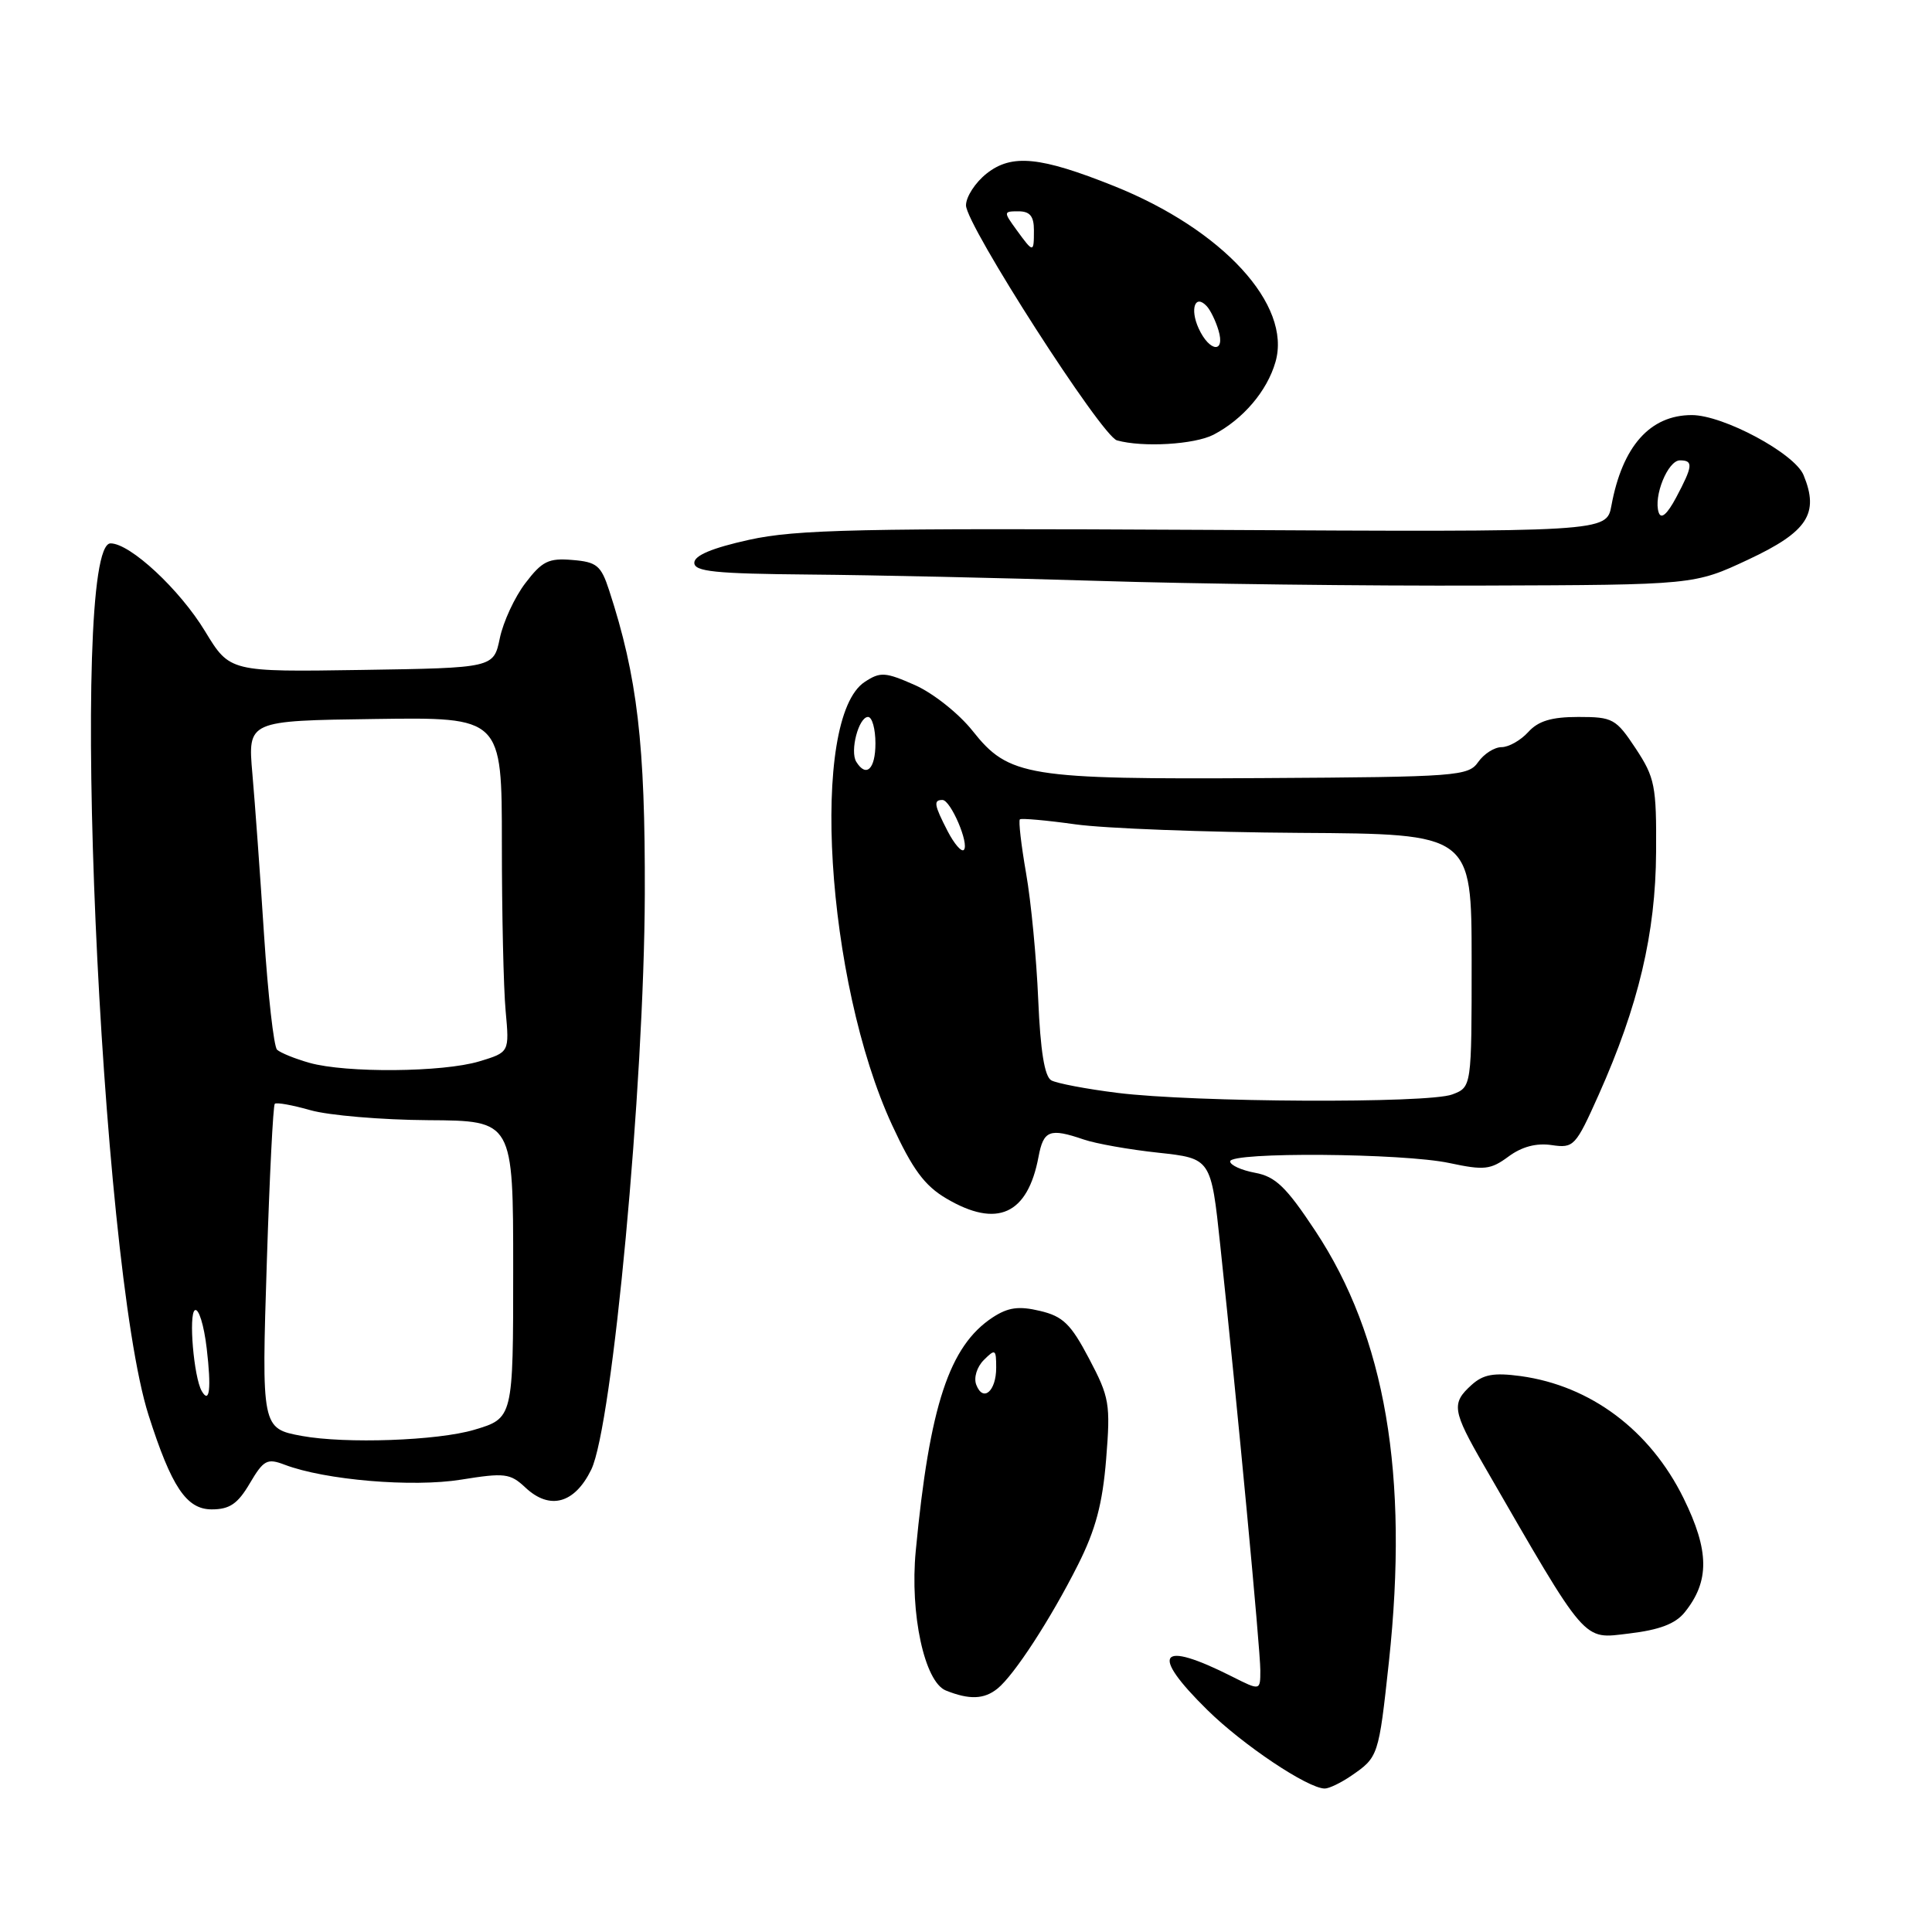 <?xml version="1.0" encoding="UTF-8" standalone="no"?>
<!DOCTYPE svg PUBLIC "-//W3C//DTD SVG 1.1//EN" "http://www.w3.org/Graphics/SVG/1.1/DTD/svg11.dtd" >
<svg xmlns="http://www.w3.org/2000/svg" xmlns:xlink="http://www.w3.org/1999/xlink" version="1.1" viewBox="0 0 256 256">
 <g >
 <path fill="currentColor"
d=" M 179.03 235.31 C 182.65 232.83 182.68 232.73 184.04 220.17 C 186.70 195.42 183.57 177.12 174.28 163.09 C 170.43 157.27 169.01 155.90 166.30 155.40 C 164.48 155.06 163.00 154.38 163.00 153.89 C 163.00 152.62 185.92 152.79 192.06 154.11 C 196.66 155.09 197.51 155.00 199.88 153.25 C 201.65 151.94 203.57 151.43 205.60 151.73 C 208.54 152.16 208.77 151.91 211.84 145.05 C 217.10 133.28 219.38 123.67 219.44 112.93 C 219.50 104.11 219.28 103.04 216.74 99.18 C 214.12 95.23 213.71 95.00 209.14 95.00 C 205.58 95.00 203.83 95.53 202.50 97.00 C 201.50 98.10 199.91 99.00 198.97 99.00 C 198.02 99.00 196.63 99.89 195.87 100.97 C 194.57 102.84 193.13 102.95 167.50 103.10 C 136.09 103.29 133.67 102.90 128.87 96.84 C 127.06 94.56 123.65 91.85 121.24 90.78 C 117.30 89.04 116.65 89.00 114.59 90.35 C 107.27 95.15 109.41 130.04 118.20 149.06 C 120.92 154.95 122.51 157.11 125.40 158.81 C 132.12 162.77 136.17 160.94 137.61 153.28 C 138.27 149.76 139.09 149.45 143.60 150.99 C 145.20 151.54 149.64 152.33 153.49 152.74 C 160.47 153.50 160.47 153.50 161.69 165.00 C 163.96 186.29 167.00 218.58 167.00 221.32 C 167.00 224.04 167.00 224.04 163.25 222.15 C 153.56 217.26 152.28 219.01 159.99 226.59 C 164.71 231.24 173.29 236.97 175.53 236.99 C 176.09 237.00 177.67 236.24 179.03 235.31 Z  M 132.17 223.75 C 134.38 221.97 139.22 214.53 142.84 207.34 C 145.18 202.69 146.09 199.26 146.57 193.34 C 147.16 186.01 147.01 185.15 144.31 180.03 C 141.89 175.43 140.85 174.42 137.80 173.70 C 134.99 173.03 133.58 173.23 131.54 174.56 C 125.78 178.34 123.17 186.25 121.34 205.52 C 120.55 213.82 122.50 222.86 125.33 224.00 C 128.44 225.25 130.40 225.18 132.17 223.75 Z  M 223.23 213.64 C 226.55 209.52 226.51 205.49 223.08 198.52 C 218.65 189.52 210.78 183.62 201.50 182.34 C 197.93 181.86 196.54 182.11 194.98 183.52 C 192.29 185.95 192.44 186.92 196.64 194.20 C 210.45 218.12 209.64 217.18 215.85 216.45 C 219.88 215.97 222.00 215.17 223.23 213.64 Z  M 33.10 196.55 C 34.93 193.45 35.40 193.20 37.71 194.08 C 43.07 196.12 54.66 197.10 61.10 196.06 C 66.88 195.13 67.60 195.22 69.61 197.10 C 72.84 200.14 76.13 199.25 78.34 194.74 C 81.16 188.96 85.36 143.83 85.44 118.50 C 85.50 98.55 84.46 89.69 80.71 78.21 C 79.64 74.93 79.08 74.46 75.84 74.20 C 72.69 73.93 71.83 74.36 69.62 77.26 C 68.20 79.11 66.68 82.40 66.23 84.56 C 65.41 88.50 65.41 88.50 47.93 88.77 C 30.45 89.04 30.45 89.04 27.18 83.66 C 23.83 78.12 17.25 72.00 14.65 72.00 C 9.09 72.00 13.24 167.28 19.68 187.50 C 22.72 197.03 24.71 200.00 28.05 200.00 C 30.43 200.00 31.50 199.27 33.10 196.55 Z  M 231.67 74.14 C 239.52 70.46 241.09 68.05 238.98 62.95 C 237.79 60.07 228.34 55.00 224.17 55.00 C 218.64 55.00 214.97 59.13 213.52 67.00 C 212.87 70.50 212.87 70.50 159.69 70.21 C 113.84 69.97 105.50 70.15 99.25 71.53 C 94.37 72.61 92.00 73.60 92.00 74.57 C 92.00 75.74 94.75 76.02 107.25 76.13 C 115.64 76.20 132.85 76.58 145.50 76.97 C 158.15 77.37 181.10 77.65 196.50 77.59 C 224.50 77.50 224.50 77.50 231.67 74.14 Z  M 160.80 57.60 C 164.71 55.56 167.91 51.81 169.01 47.95 C 171.18 40.40 162.02 30.42 147.61 24.65 C 137.84 20.74 134.07 20.37 130.75 22.98 C 129.24 24.17 128.00 26.07 128.00 27.21 C 128.00 29.81 145.97 57.78 148.00 58.35 C 151.43 59.31 158.28 58.90 160.80 57.60 Z  M 148.05 144.81 C 143.96 144.30 140.02 143.55 139.30 143.15 C 138.41 142.65 137.86 139.25 137.57 132.46 C 137.34 126.98 136.62 119.44 135.96 115.70 C 135.31 111.95 134.94 108.75 135.14 108.57 C 135.34 108.40 138.65 108.69 142.50 109.23 C 146.35 109.77 159.74 110.28 172.25 110.36 C 194.99 110.50 194.99 110.50 195.00 127.27 C 195.00 144.05 195.00 144.05 192.43 145.02 C 189.27 146.23 158.20 146.08 148.05 144.81 Z  M 125.57 110.14 C 123.77 106.65 123.66 106.00 124.88 106.00 C 125.97 106.00 128.48 111.86 127.71 112.62 C 127.40 112.93 126.44 111.82 125.57 110.14 Z  M 113.46 100.94 C 112.59 99.53 113.78 95.00 115.02 95.00 C 115.56 95.00 116.00 96.58 116.00 98.50 C 116.00 101.91 114.78 103.08 113.46 100.94 Z  M 129.36 183.49 C 129.00 182.56 129.44 181.13 130.36 180.21 C 131.88 178.69 132.00 178.77 132.00 181.23 C 132.00 184.36 130.26 185.84 129.36 183.49 Z  M 40.00 190.27 C 34.67 189.29 34.65 189.17 35.36 167.08 C 35.72 155.84 36.19 146.47 36.41 146.26 C 36.62 146.04 38.76 146.43 41.15 147.11 C 43.54 147.79 50.56 148.39 56.75 148.43 C 68.00 148.50 68.00 148.50 68.00 168.21 C 68.00 187.92 68.00 187.92 62.82 189.46 C 57.96 190.90 45.80 191.33 40.00 190.27 Z  M 26.73 184.32 C 25.68 182.50 24.97 174.14 25.82 173.61 C 26.32 173.30 27.03 175.58 27.39 178.67 C 28.02 184.00 27.77 186.12 26.73 184.32 Z  M 41.00 140.83 C 39.08 140.29 37.15 139.50 36.71 139.09 C 36.28 138.67 35.51 131.84 34.99 123.91 C 34.48 115.99 33.78 106.35 33.44 102.50 C 32.83 95.50 32.83 95.50 49.66 95.27 C 66.50 95.03 66.50 95.03 66.50 111.77 C 66.50 120.97 66.72 130.96 67.00 133.96 C 67.50 139.43 67.50 139.43 63.50 140.64 C 58.69 142.09 45.86 142.20 41.00 140.83 Z  M 219.79 67.92 C 219.06 65.78 221.00 61.00 222.60 61.00 C 224.40 61.00 224.32 61.74 222.10 65.92 C 220.90 68.16 220.11 68.84 219.79 67.92 Z  M 158.82 43.50 C 157.64 40.90 158.37 38.92 159.90 40.57 C 160.38 41.08 161.08 42.51 161.45 43.75 C 162.39 46.86 160.26 46.66 158.82 43.50 Z  M 134.70 30.47 C 132.95 28.06 132.96 28.00 134.95 28.00 C 136.47 28.00 137.00 28.65 137.00 30.50 C 137.00 33.55 136.94 33.55 134.70 30.47 Z "/>
</g>
</svg>